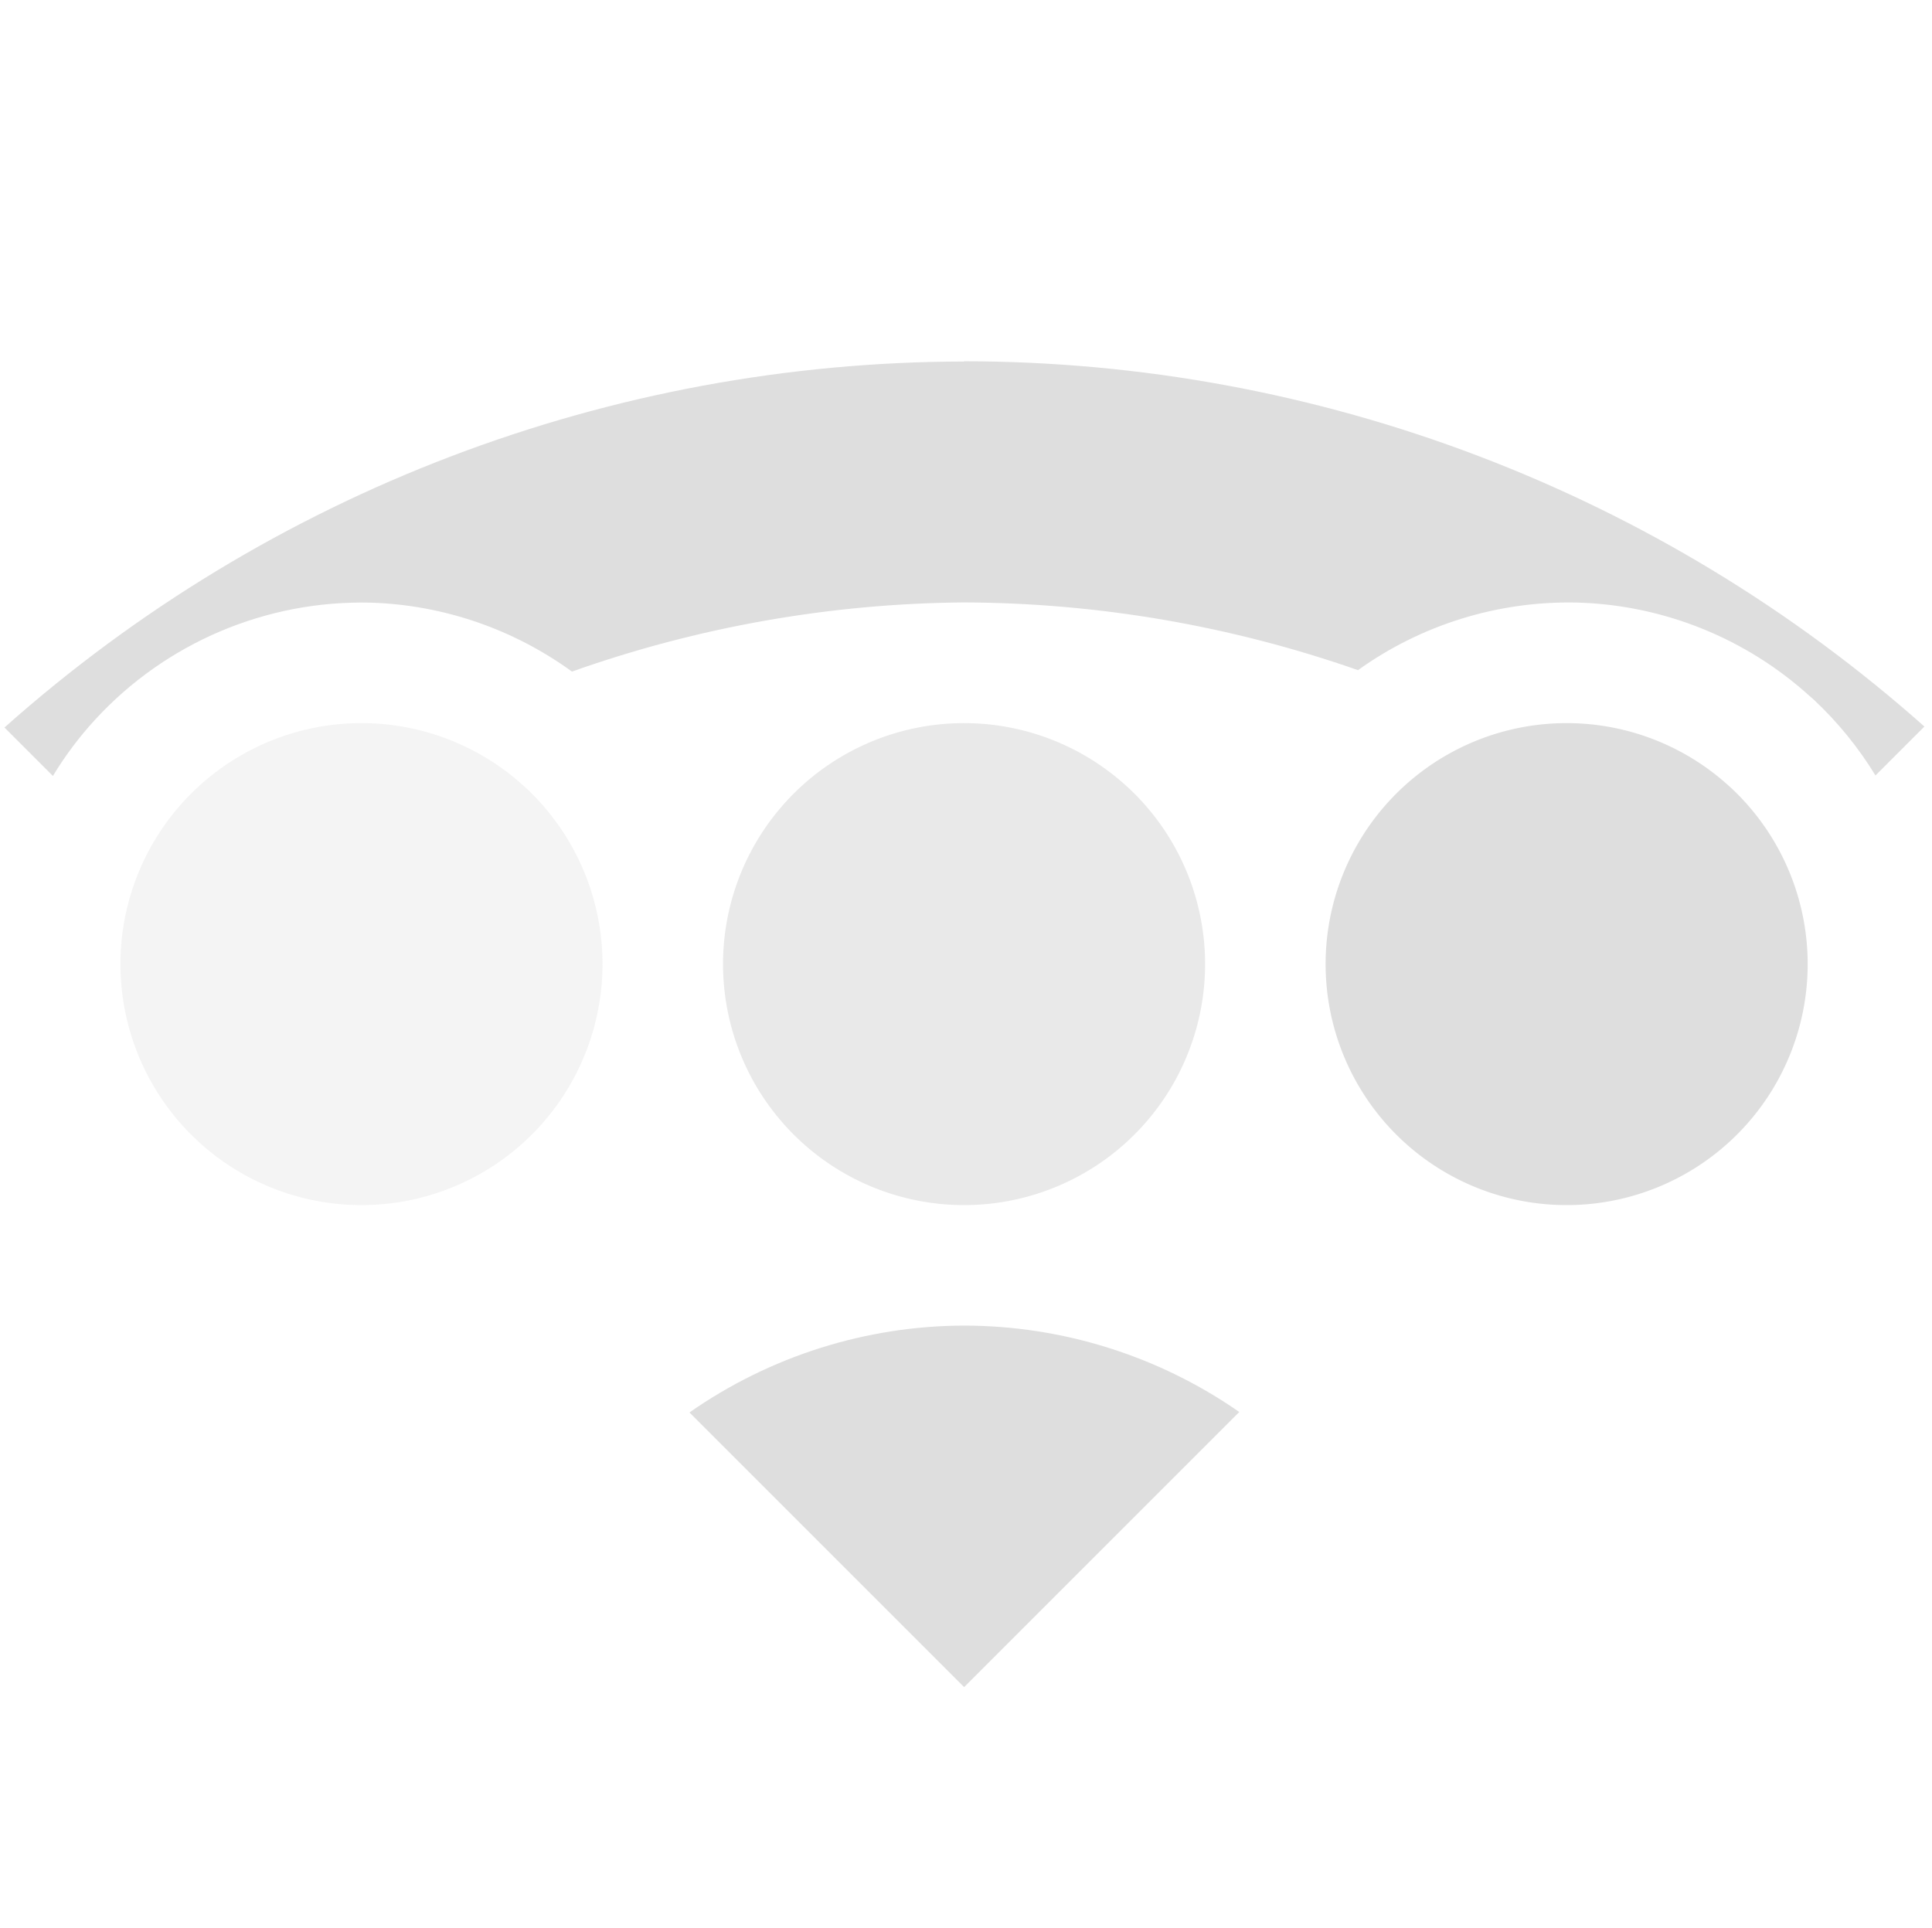 <svg width="16.031" height="16" version="1.1" xmlns="http://www.w3.org/2000/svg">
 <path d="m8 3c-2.937 0.004-5.77 1.085-7.963 3.037l0.402 0.402c0.101-0.167 0.218-0.323 0.35-0.467 0.587-0.639 1.422-0.993 2.289-0.971 0.601 0.019 1.182 0.219 1.668 0.572 1.045-0.371 2.145-0.565 3.254-0.574 1.113 0.004 2.217 0.194 3.268 0.562 0.527-0.378 1.162-0.574 1.81-0.561 0.72 0.018 1.409 0.295 1.941 0.779l0.029 0.025c0.199 0.186 0.372 0.398 0.514 0.631l0.406-0.406c-2.196-1.952-5.031-3.03-7.969-3.031zm0 8c-0.815 0.002-1.611 0.254-2.279 0.721l2.279 2.279 2.283-2.283c-0.67-0.466-1.467-0.716-2.283-0.717z" fill="#dedede"/>
 <path d="m4.365 6.539a2 2 0 0 1 0.1 2.822 2 2 0 0 1-2.822 0.109 2 2 0 0 1-0.118-2.821 2 2 0 0 1 2.821-0.127" fill="#dedede" fill-rule="evenodd" opacity=".35" style="paint-order:normal"/>
 <path d="m9.365 6.539a2 2 0 0 1 0.1 2.822 2 2 0 0 1-2.822 0.109 2 2 0 0 1-0.118-2.821 2 2 0 0 1 2.821-0.127" fill="#dedede" fill-rule="evenodd" opacity=".65" style="paint-order:normal"/>
 <path d="m14.365 6.539a2 2 0 0 1 0.1 2.822 2 2 0 0 1-2.822 0.109 2 2 0 0 1-0.118-2.821 2 2 0 0 1 2.821-0.127" fill="#dedede" fill-rule="evenodd" style="paint-order:normal"/>
</svg>
